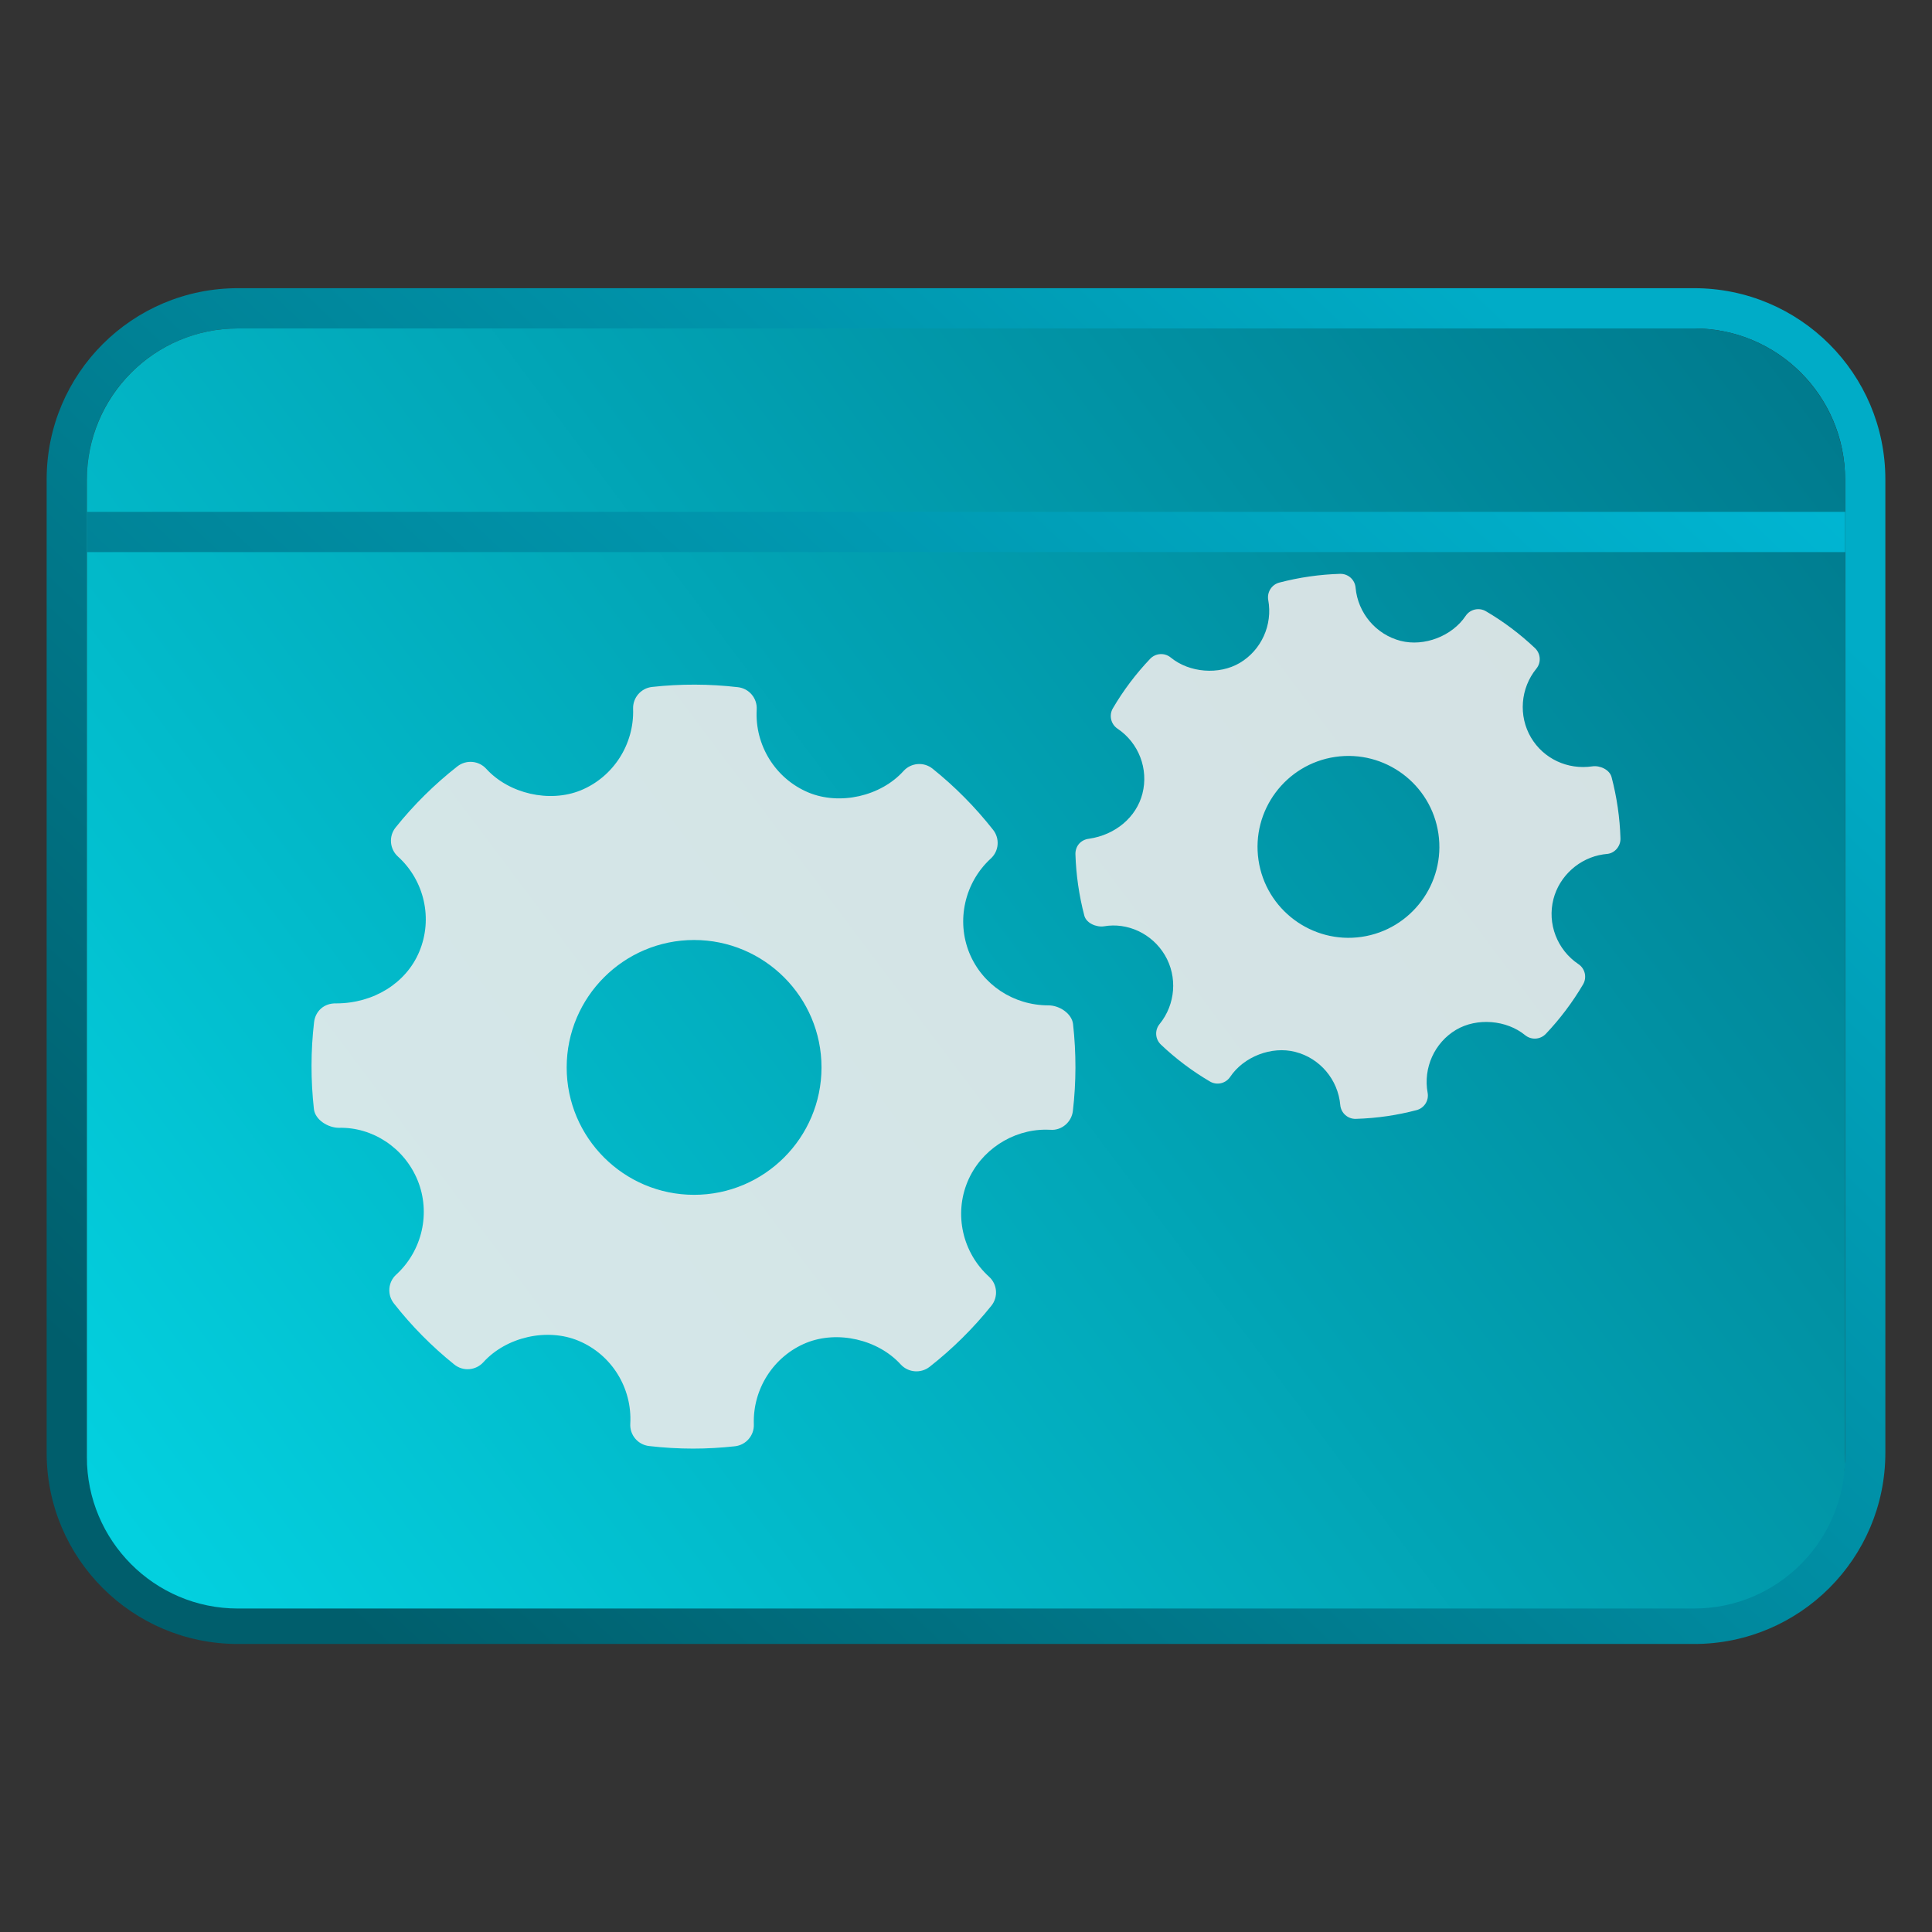 <svg clip-rule="evenodd" fill-rule="evenodd" stroke-linejoin="round" stroke-miterlimit="2" viewBox="0 0 48 48" xmlns="http://www.w3.org/2000/svg">
 <rect x="0" y="0" width="48" height="48" fill="#333333" stroke="none"/>
 <linearGradient id="a" x2="1" gradientTransform="matrix(30.1 -31.684 31.684 30.1 8.028 39.844)" gradientUnits="userSpaceOnUse">
  <stop stop-color="#005e6c" offset="0"/>
  <stop stop-color="#00acc7" offset="1"/>
 </linearGradient>
 <linearGradient id="b" x2="1" gradientTransform="matrix(-40.989 29.909 -21.775 -29.842 44.719 9.238)" gradientUnits="userSpaceOnUse">
  <stop stop-color="#007b8e" offset="0"/>
  <stop stop-color="#03d0df" offset="1"/>
 </linearGradient>
 <linearGradient id="c" x2="1" gradientTransform="matrix(40.133 -42.246 42.246 40.133 10.704 53.126)" gradientUnits="userSpaceOnUse">
  <stop stop-color="#005e6c" offset="0"/>
  <stop stop-color="#00bddb" offset="1"/>
 </linearGradient>
 <path d="m46.841 11.91c0-2.624-2.127-4.75-4.75-4.75h-36.182c-2.623 0-4.75 2.126-4.75 4.75v24.185c0 2.622 2.127 4.749 4.75 4.749h36.183c2.622 0 4.749-2.127 4.749-4.749zm-1 0c0-2.071-1.679-3.75-3.75-3.75h-36.183c-2.07 0-3.75 1.679-3.75 3.75v24.185c0 2.07 1.68 3.75 3.75 3.75h36.183c2.071 0 3.75-1.68 3.75-3.75z" fill="url(#a)"/>
 <path d="m45.841 11.924c0-2.079-1.679-3.764-3.75-3.764h-36.183c-2.07 0-3.75 1.685-3.75 3.764v24.275c0 2.079 1.68 3.764 3.75 3.764h36.183c2.071 0 3.75-1.685 3.75-3.764z" fill="url(#b)"/>
 <path d="m2.159 13.217h43.683" fill="none" stroke="url(#c)"/>
 <path d="m26.66 25.445c-.03-.266-.341-.467-.611-.467-.869 0-1.64-.51-1.965-1.3-.33-.809-.117-1.752.531-2.347.205-.186.229-.498.058-.715-.445-.565-.951-1.076-1.504-1.519-.216-.173-.534-.149-.721.058-.565.627-1.582.86-2.366.533-.817-.344-1.333-1.173-1.282-2.061.016-.28-.188-.522-.466-.554-.709-.082-1.424-.085-2.135-.006-.275.031-.479.268-.47.543.031.88-.491 1.693-1.299 2.025-.776.317-1.785.086-2.35-.535-.186-.204-.498-.23-.716-.06-.569.446-1.086.957-1.535 1.518-.175.217-.149.534.056.721.661.598.875 1.55.531 2.367-.327.781-1.137 1.283-2.064 1.283-.302-.009-.516.193-.549.466-.083.714-.084 1.439-.004 2.159.03.267.35.466.622.466.827-.021 1.62.491 1.953 1.301.332.808.119 1.752-.531 2.347-.203.185-.228.498-.057.715.44.562.946 1.072 1.501 1.518.218.176.534.15.722-.057.568-.628 1.584-.86 2.366-.532.819.342 1.334 1.17 1.284 2.06-.016.279.189.522.466.554.363.042.728.064 1.093.064.347 0 .695-.02 1.042-.058.275-.031.479-.268.469-.544-.031-.879.491-1.692 1.299-2.024.781-.318 1.786-.085 2.35.535.188.204.498.229.717.06.568-.445 1.084-.956 1.535-1.518.175-.217.15-.534-.057-.721-.66-.598-.875-1.55-.532-2.367.323-.77 1.103-1.287 1.942-1.287l.117.003c.273.022.522-.188.555-.465.084-.714.085-1.44.005-2.159zm-9.416 4.24c-1.745 0-3.165-1.42-3.165-3.165 0-1.746 1.42-3.166 3.165-3.166 1.746 0 3.166 1.42 3.166 3.166 0 1.745-1.42 3.165-3.166 3.165zm22.795-10.378c-.048-.185-.289-.295-.479-.267-.614.09-1.211-.19-1.522-.715-.317-.537-.264-1.225.132-1.712.125-.152.109-.375-.034-.511-.373-.353-.783-.661-1.219-.916-.17-.1-.392-.051-.503.115-.334.501-1.028.771-1.616.621-.612-.158-1.062-.69-1.119-1.322-.017-.199-.186-.349-.386-.343-.509.015-1.014.088-1.508.217-.191.05-.31.239-.276.432.114.618-.171 1.247-.707 1.564-.515.304-1.252.246-1.715-.134-.153-.125-.375-.111-.512.032-.355.373-.667.788-.926 1.23-.101.172-.05.393.114.504.529.354.778 1.004.62 1.617-.15.584-.67 1.023-1.325 1.119-.213.025-.344.19-.339.386.016.513.09 1.025.221 1.525.049.186.296.293.488.265.581-.101 1.194.178 1.513.716.318.536.266 1.224-.131 1.712-.125.152-.111.375.033.511.369.351.779.659 1.217.916.172.102.393.051.504-.115.336-.502 1.03-.771 1.616-.62.614.156 1.063.688 1.119 1.321.018.199.188.349.387.343.26-.008.52-.03.779-.068.245-.036.488-.086.729-.149.191-.05.311-.238.275-.432-.113-.618.172-1.246.708-1.564.518-.306 1.252-.245 1.715.134.153.125.375.111.512-.031.355-.374.666-.788.927-1.231.101-.172.05-.393-.115-.503-.529-.355-.779-1.005-.621-1.617.149-.577.646-1.023 1.238-1.11l.083-.01c.195-.012.349-.186.344-.386-.015-.512-.09-1.025-.221-1.524zm-6.209 3.969c-1.232.18-2.382-.676-2.563-1.908s.675-2.382 1.907-2.563c1.233-.181 2.383.675 2.563 1.908.181 1.232-.674 2.382-1.907 2.563z" fill="#ebebeb" fill-opacity=".9"/>
</svg>
